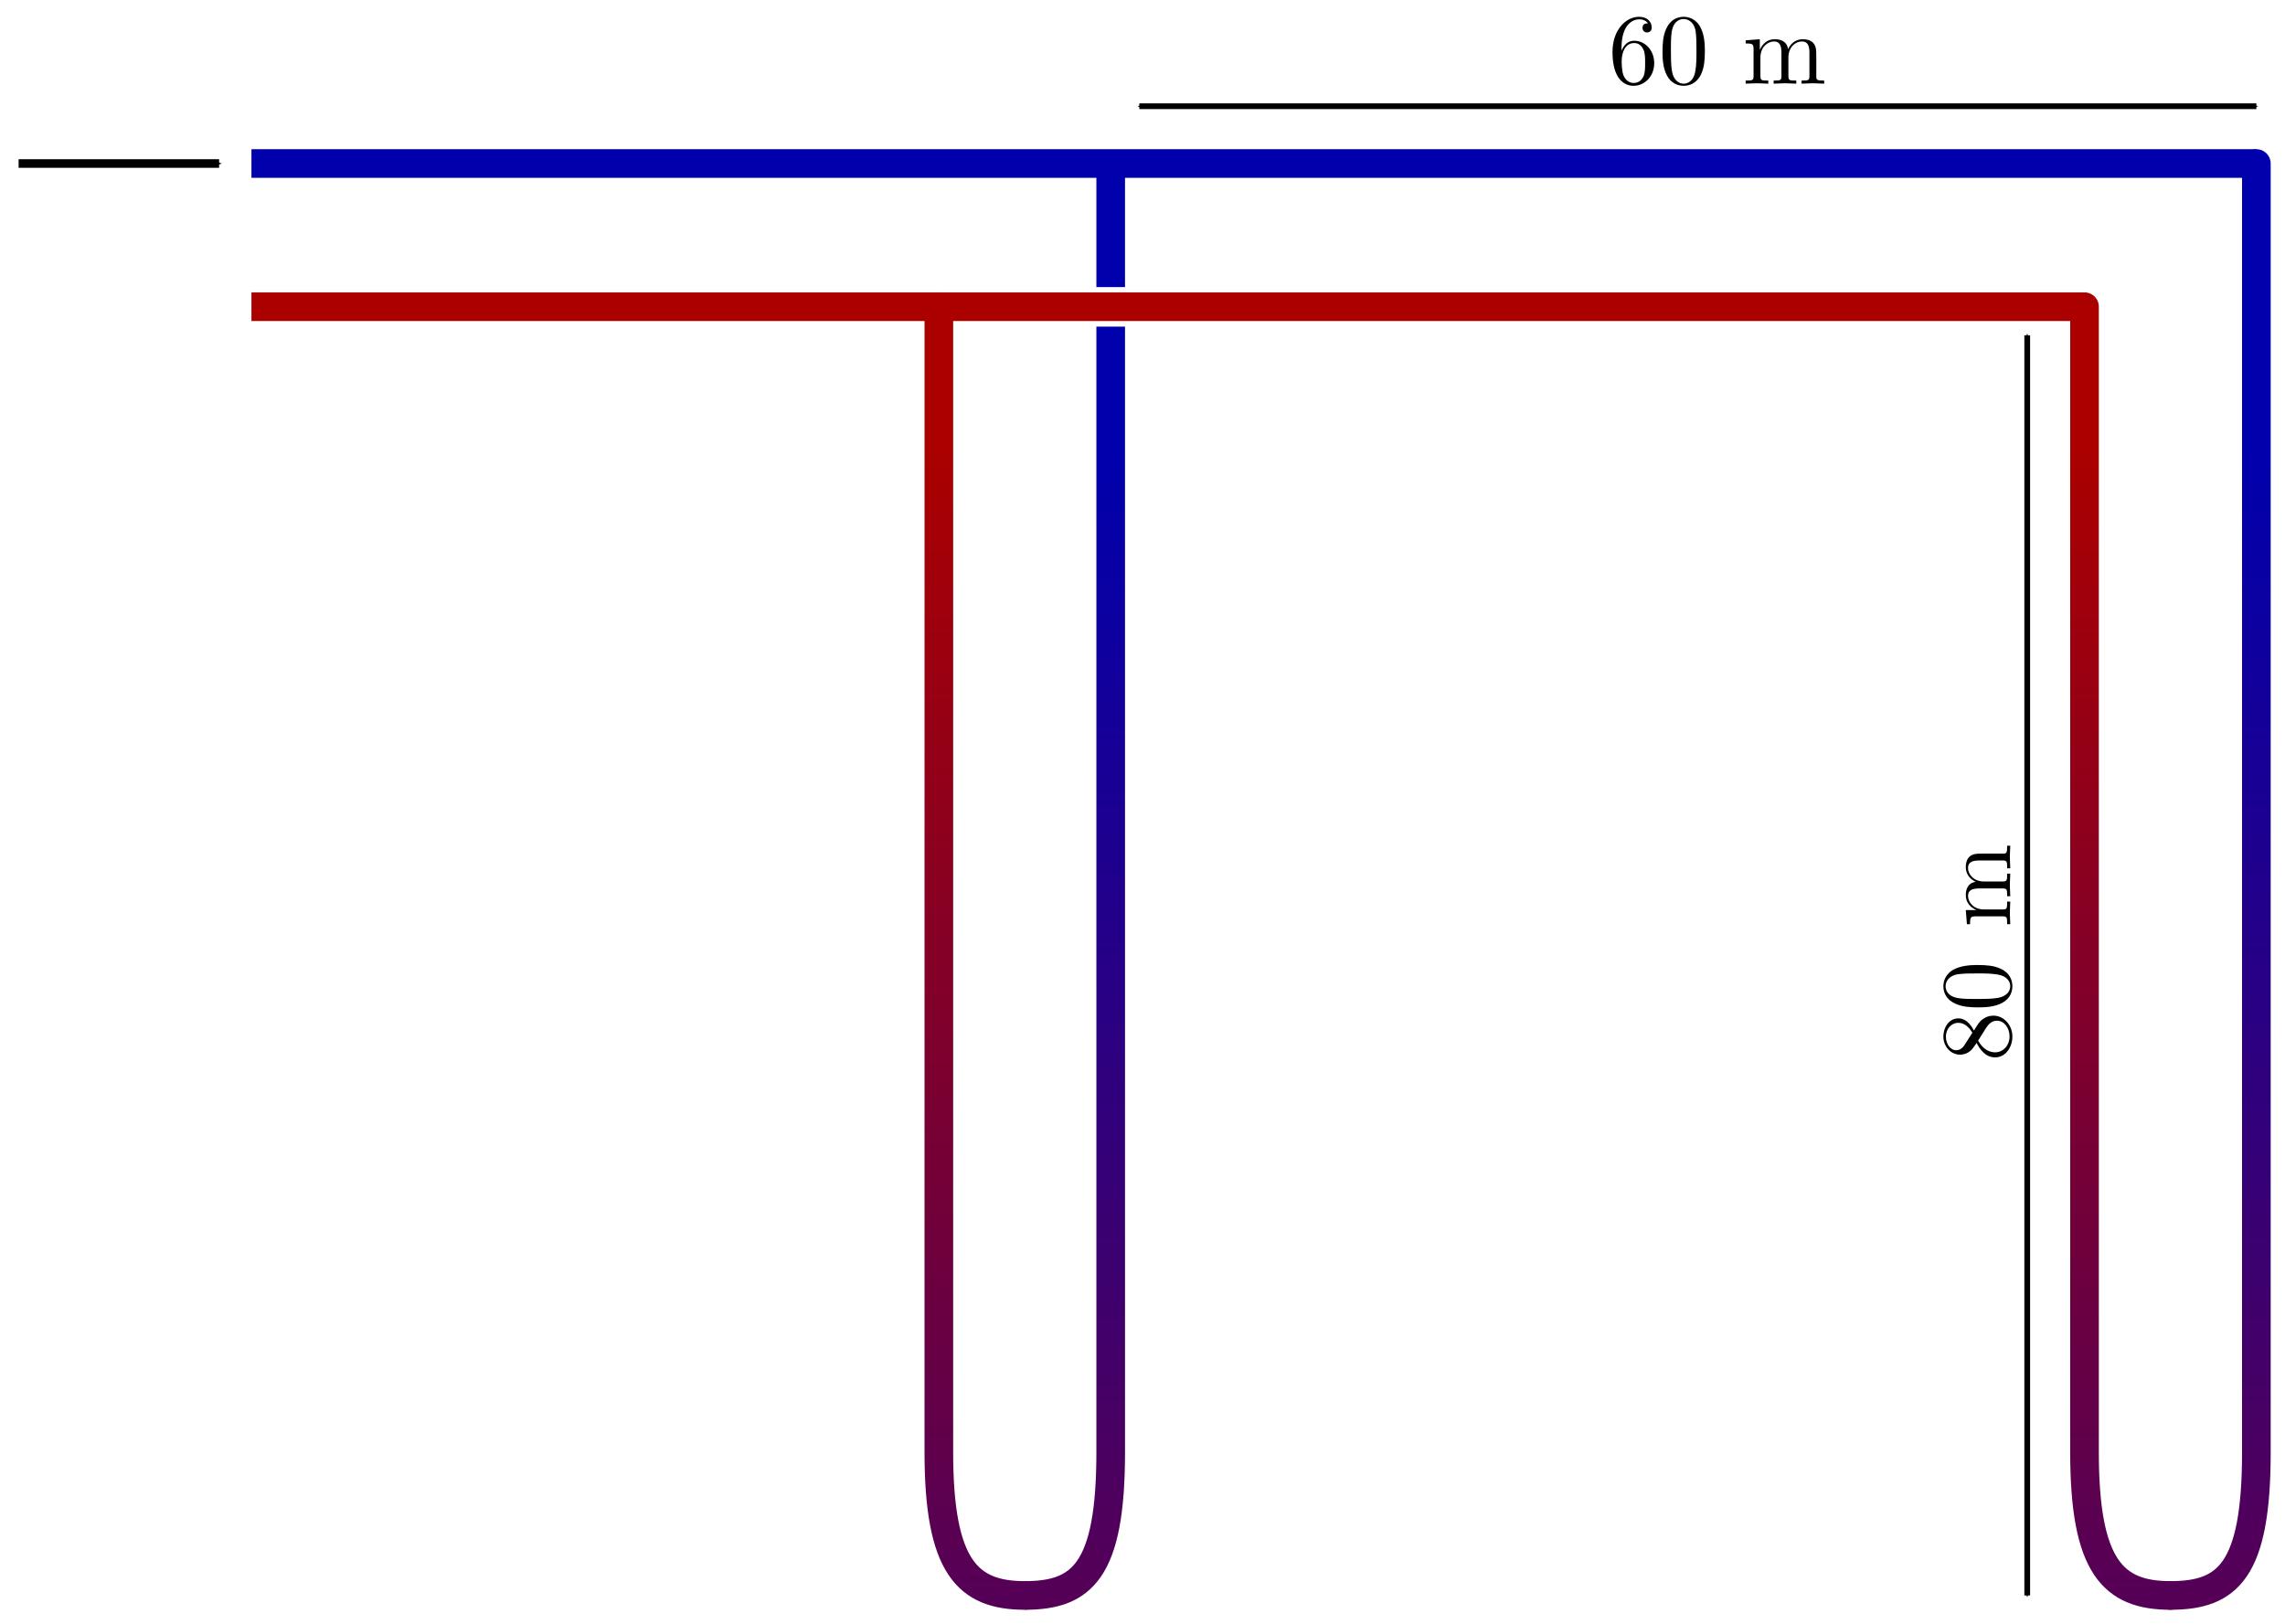 <?xml version="1.0" encoding="UTF-8" standalone="no"?>
<!-- Created with Inkscape (http://www.inkscape.org/) -->

<svg
   xmlns:ns0="http://www.iki.fi/pav/software/textext/"
   xmlns:dc="http://purl.org/dc/elements/1.1/"
   xmlns:cc="http://creativecommons.org/ns#"
   xmlns:rdf="http://www.w3.org/1999/02/22-rdf-syntax-ns#"
   xmlns:svg="http://www.w3.org/2000/svg"
   xmlns="http://www.w3.org/2000/svg"
   xmlns:xlink="http://www.w3.org/1999/xlink"
   xmlns:sodipodi="http://sodipodi.sourceforge.net/DTD/sodipodi-0.dtd"
   xmlns:inkscape="http://www.inkscape.org/namespaces/inkscape"
   width="282.681"
   height="200.939"
   id="svg3041"
   version="1.1"
   inkscape:version="0.48.2 r9819"
   sodipodi:docname="grondwarmtewisselaar.svg">
  <sodipodi:namedview
     id="base"
     pagecolor="#ffffff"
     bordercolor="#666666"
     borderopacity="1.0"
     inkscape:pageopacity="0.0"
     inkscape:pageshadow="2"
     inkscape:zoom="1.979899"
     inkscape:cx="136.57225"
     inkscape:cy="135.02719"
     inkscape:document-units="mm"
     inkscape:current-layer="layer1"
     showgrid="false"
     inkscape:window-width="1280"
     inkscape:window-height="962"
     inkscape:window-x="-8"
     inkscape:window-y="-8"
     inkscape:window-maximized="1"
     units="mm"
     fit-margin-left="0.5"
     fit-margin-top="0.5"
     fit-margin-bottom="0.5"
     fit-margin-right="0.5">
    <inkscape:grid
       type="xygrid"
       id="grid2992"
       empspacing="5"
       visible="true"
       enabled="true"
       snapvisiblegridlinesonly="true"
       units="mm"
       spacingx="1mm"
       spacingy="1mm" />
  </sodipodi:namedview>
  <defs
     id="defs3043">
    <marker
       inkscape:stockid="Arrow1Mend"
       orient="auto"
       refY="0"
       refX="0"
       id="Arrow1Mend"
       style="overflow:visible">
      <path
         id="path4019"
         d="M 0,0 5,-5 -12.5,0 5,5 0,0 z"
         style="fill-rule:evenodd;stroke:#000000;stroke-width:1pt;marker-start:none"
         transform="matrix(-0.4,0,0,-0.4,-4,0)"
         inkscape:connector-curvature="0" />
    </marker>
    <marker
       inkscape:stockid="Arrow1Mstart"
       orient="auto"
       refY="0"
       refX="0"
       id="Arrow1Mstart"
       style="overflow:visible">
      <path
         id="path4016"
         d="M 0,0 5,-5 -12.5,0 5,5 0,0 z"
         style="fill-rule:evenodd;stroke:#000000;stroke-width:1pt;marker-start:none"
         transform="matrix(0.4,0,0,0.4,4,0)"
         inkscape:connector-curvature="0" />
    </marker>
    <linearGradient
       id="linearGradient3965">
      <stop
         style="stop-color:#aa0000;stop-opacity:1;"
         offset="0"
         id="stop3967" />
      <stop
         style="stop-color:#0000ad;stop-opacity:1;"
         offset="1"
         id="stop3969" />
    </linearGradient>
    <linearGradient
       inkscape:collect="always"
       xlink:href="#linearGradient3965"
       id="linearGradient3991"
       gradientUnits="userSpaceOnUse"
       x1="301.181"
       y1="804.331"
       x2="301.181"
       y2="1087.795" />
    <linearGradient
       inkscape:collect="always"
       xlink:href="#linearGradient3965"
       id="linearGradient3993"
       gradientUnits="userSpaceOnUse"
       gradientTransform="translate(-6.2047244e-6,-1.472072e-6)"
       x1="336.614"
       y1="1087.795"
       x2="336.614"
       y2="804.331" />
    <linearGradient
       inkscape:collect="always"
       xlink:href="#linearGradient3965"
       id="linearGradient3997"
       gradientUnits="userSpaceOnUse"
       x1="301.181"
       y1="804.331"
       x2="301.181"
       y2="1087.795" />
    <linearGradient
       inkscape:collect="always"
       xlink:href="#linearGradient3965"
       id="linearGradient3999"
       gradientUnits="userSpaceOnUse"
       gradientTransform="translate(-6.2047244e-6,-1.472072e-6)"
       x1="336.614"
       y1="1087.795"
       x2="336.614"
       y2="804.331" />
    <linearGradient
       inkscape:collect="always"
       xlink:href="#linearGradient3965"
       id="linearGradient3171"
       gradientUnits="userSpaceOnUse"
       x1="301.181"
       y1="804.331"
       x2="301.181"
       y2="1087.795" />
    <linearGradient
       inkscape:collect="always"
       xlink:href="#linearGradient3965"
       id="linearGradient3173"
       gradientUnits="userSpaceOnUse"
       gradientTransform="translate(-6.2047244e-6,-1.472072e-6)"
       x1="336.614"
       y1="1087.795"
       x2="336.614"
       y2="804.331" />
    <linearGradient
       inkscape:collect="always"
       xlink:href="#linearGradient3965"
       id="linearGradient3175"
       gradientUnits="userSpaceOnUse"
       x1="301.181"
       y1="804.331"
       x2="301.181"
       y2="1087.795" />
    <linearGradient
       inkscape:collect="always"
       xlink:href="#linearGradient3965"
       id="linearGradient3177"
       gradientUnits="userSpaceOnUse"
       gradientTransform="translate(-6.2047244e-6,-1.472072e-6)"
       x1="336.614"
       y1="1087.795"
       x2="336.614"
       y2="804.331" />
  </defs>
  <g
     inkscape:label="Laag 1"
     inkscape:groupmode="layer"
     id="layer1"
     transform="translate(-4.327,-851.423)">
    <path
       inkscape:connector-curvature="0"
       id="path3071"
       d="m 35.433,871.653 248.032,0"
       style="fill:#0000ad;fill-opacity:1;stroke:#0000ad;stroke-width:3.543;stroke-linecap:butt;stroke-linejoin:miter;stroke-miterlimit:4;stroke-opacity:1;stroke-dasharray:none;display:inline"
       sodipodi:nodetypes="cc" />
    <g
       id="g3981"
       transform="translate(-35.433,102.756)">
      <path
         inkscape:connector-curvature="0"
         id="path3193"
         d="m 308.268,946.063 c -7.087,0 -10.63,-3.543 -10.63,-17.717 0,-33.017 0,-141.732 0,-141.732"
         style="fill:none;stroke:url(#linearGradient3171);stroke-width:3.543;stroke-linecap:round;stroke-linejoin:miter;stroke-miterlimit:4;stroke-opacity:1;stroke-dasharray:none;display:inline"
         sodipodi:nodetypes="csc" />
      <path
         sodipodi:nodetypes="csc"
         style="fill:none;stroke:url(#linearGradient3173);stroke-width:3.543;stroke-linecap:round;stroke-linejoin:miter;stroke-miterlimit:4;stroke-opacity:1;stroke-dasharray:none;display:inline"
         d="m 318.898,768.898 c 0,0 0,124.016 0,159.449 0,14.697 -3.543,17.717 -10.63,17.717"
         id="path3977"
         inkscape:connector-curvature="0" />
    </g>
    <g
       id="g3985"
       transform="translate(-177.165,102.756)">
      <path
         sodipodi:nodetypes="csc"
         style="fill:none;stroke:url(#linearGradient3175);stroke-width:3.543;stroke-linecap:round;stroke-linejoin:miter;stroke-miterlimit:4;stroke-opacity:1;stroke-dasharray:none;display:inline"
         d="m 308.268,946.063 c -7.087,0 -10.63,-3.543 -10.63,-17.717 0,-33.017 0,-141.732 0,-141.732"
         id="path3987"
         inkscape:connector-curvature="0" />
      <path
         inkscape:connector-curvature="0"
         id="path3989"
         d="m 318.898,768.898 c 0,0 0,3.111 0,15.291 m 0,4.891 c 0,16.609 0,130.409 0,139.268 0,14.697 -3.543,17.717 -10.63,17.717"
         style="fill:none;stroke:url(#linearGradient3177);stroke-width:3.543;stroke-linecap:butt;stroke-linejoin:miter;stroke-miterlimit:4;stroke-opacity:1;stroke-dasharray:none;display:inline"
         sodipodi:nodetypes="cccsc" />
    </g>
    <path
       sodipodi:nodetypes="cc"
       style="fill:#0000ad;fill-opacity:1;stroke:#aa0000;stroke-width:3.543;stroke-linecap:butt;stroke-linejoin:miter;stroke-miterlimit:4;stroke-opacity:1;stroke-dasharray:none;display:inline"
       d="m 35.433,889.37 226.772,0"
       id="path3995"
       inkscape:connector-curvature="0" />
    <path
       style="fill:none;stroke:#000000;stroke-width:0.709;stroke-linecap:butt;stroke-linejoin:miter;stroke-miterlimit:4;stroke-opacity:1;stroke-dasharray:none;marker-start:url(#Arrow1Mstart);marker-end:url(#Arrow1Mend)"
       d="m 145.276,864.567 138.189,0"
       id="path4005"
       inkscape:connector-curvature="0" />
    <path
       inkscape:connector-curvature="0"
       id="path4637"
       d="m 255.118,892.913 0,155.905"
       style="fill:none;stroke:#000000;stroke-width:0.709;stroke-linecap:butt;stroke-linejoin:miter;stroke-miterlimit:4;stroke-opacity:1;stroke-dasharray:none;marker-start:url(#Arrow1Mstart);marker-end:url(#Arrow1Mend)" />
    <path
       style="fill:none;stroke:#000000;stroke-width:1.063;stroke-linecap:butt;stroke-linejoin:miter;stroke-miterlimit:4;stroke-opacity:1;stroke-dasharray:none;marker-end:url(#Arrow1Mend)"
       d="m 6.63,871.654 24.803,0"
       id="path4643"
       inkscape:connector-curvature="0" />
    <g
       id="content"
       transform="matrix(1.25,0,0,-1.25,-76.001,1458.313)"
       xml:space="preserve"
       stroke="black"
       stroke-linecap="butt"
       stroke-linejoin="miter"
       stroke-miterlimit="10.433"
       stroke-dasharray="none"
       stroke-dashoffset="0"
       stroke-opacity="1"
       fill="none"
       fill-rule="evenodd"
       fill-opacity="1"
       font-style="normal"
       font-variant="normal"
       font-weight="normal"
       font-stretch="normal"
       font-size-adjust="none"
       letter-spacing="normal"
       word-spacing="normal"
       text-anchor="start"
       ns0:text="60 m"
       ns0:preamble="D:\\Onderwijs\\FLUI\\Cursusmateriaal\\Fluidummechanica\\tex\\packages.tex"
       style="font-style:normal;font-variant:normal;font-weight:normal;font-stretch:normal;letter-spacing:normal;word-spacing:normal;text-anchor:start;fill:none;stroke:#000000;stroke-linecap:butt;stroke-linejoin:miter;stroke-miterlimit:10.433;stroke-opacity:1;stroke-dasharray:none;stroke-dashoffset:0">
<path
   d="M224.74,480.49 V480.73 C224.74,483.24,225.98,483.6,226.49,483.6 C226.73,483.6,227.14,483.54,227.36,483.2 C227.21,483.2,226.82,483.2,226.82,482.76 C226.82,482.45,227.05,482.3,227.27,482.3 C227.43,482.3,227.73,482.39,227.73,482.78 C227.73,483.37,227.29,483.85,226.47,483.85 C225.19,483.85,223.85,482.57,223.85,480.37 C223.85,477.72,225,477.02,225.93,477.02 C227.03,477.02,227.98,477.95,227.98,479.26 C227.98,480.52,227.09,481.48,225.99,481.48 L225.98,481.25 C226.14,481.25,226.6,481.25,226.9,480.63 C227.08,480.27,227.08,479.76,227.08,479.27 C227.08,478.8,227.08,478.3,226.91,477.94 C226.62,477.34,226.16,477.3,225.93,477.3 H225.93 C225.3,477.3,225,477.89,224.94,478.04 C224.76,478.51,224.76,479.3,224.76,479.48 C224.76,480.26,225.08,481.25,225.98,481.25 L225.99,481.48 C225.31,481.48,224.94,480.97,224.74,480.49 Z "
   stroke-width="0"
   fill="black"
   id="path3383" />
<path
   d="M232.99,480.41 L232.99,480.56 L232.99,480.71 L232.98,480.86 L232.98,481.01 L232.97,481.16 L232.96,481.3 L232.94,481.45 L232.92,481.6 L232.9,481.74 L232.87,481.89 L232.84,482.03 L232.8,482.18 L232.76,482.32 L232.71,482.46 L232.65,482.6 L232.62,482.67 L232.59,482.74 C232.13,483.69,231.32,483.85,230.9,483.85 C230.3,483.85,229.58,483.59,229.17,482.67 C228.85,481.98,228.8,481.21,228.8,480.41 C228.8,479.67,228.84,478.77,229.25,478.02 C229.68,477.21,230.4,477.02,230.89,477.02 V477.23 C230.5,477.23,229.92,477.48,229.74,478.44 C229.63,479.03,229.63,479.95,229.63,480.53 C229.63,481.17,229.63,481.82,229.71,482.36 C229.9,483.54,230.64,483.63,230.89,483.63 C231.22,483.63,231.88,483.45,232.07,482.47 C232.16,481.91,232.16,481.16,232.16,480.53 C232.16,479.79,232.16,479.11,232.05,478.48 C231.9,477.53,231.34,477.23,230.89,477.23 H230.89 V477.02 C231.43,477.02,232.18,477.23,232.62,478.17 C232.94,478.85,232.99,479.63,232.99,480.41 Z "
   stroke-width="0"
   fill="black"
   id="path3385" />
<path
   d="M237.81,480.65 V477.99 C237.81,477.54,237.7,477.54,237.03,477.54 V477.23 C237.38,477.24,237.89,477.27,238.15,477.27 C238.41,477.27,238.93,477.24,239.27,477.23 V477.54 C238.6,477.54,238.49,477.54,238.49,477.99 V479.82 C238.49,480.85,239.2,481.41,239.84,481.41 C240.46,481.41,240.57,480.87,240.57,480.3 V477.99 C240.57,477.54,240.46,477.54,239.8,477.54 V477.23 C240.15,477.24,240.65,477.27,240.92,477.27 C241.18,477.27,241.7,477.24,242.04,477.23 V477.54 C241.37,477.54,241.26,477.54,241.26,477.99 V479.82 C241.26,480.85,241.96,481.41,242.6,481.41 C243.23,481.41,243.34,480.87,243.34,480.3 V477.99 C243.34,477.54,243.23,477.54,242.56,477.54 V477.23 C242.91,477.24,243.42,477.27,243.69,477.27 C243.95,477.27,244.46,477.24,244.8,477.23 V477.54 C244.28,477.54,244.04,477.54,244.02,477.84 V479.74 C244.02,480.59,244.02,480.9,243.72,481.26 C243.58,481.43,243.25,481.63,242.67,481.63 C241.84,481.63,241.4,481.03,241.23,480.65 C241.09,481.52,240.35,481.63,239.91,481.63 C239.18,481.63,238.71,481.2,238.43,480.58 V481.63 L237.03,481.52 V481.21 C237.73,481.21,237.81,481.14,237.81,480.65 Z "
   stroke-width="0"
   fill="black"
   id="path3387" />
</g>    <g
       style="font-style:normal;font-variant:normal;font-weight:normal;font-stretch:normal;letter-spacing:normal;word-spacing:normal;text-anchor:start;fill:none;stroke:#000000;stroke-linecap:butt;stroke-linejoin:miter;stroke-miterlimit:10.433;stroke-opacity:1;stroke-dasharray:none;stroke-dashoffset:0"
       ns0:preamble="D:\\Onderwijs\\FLUI\\Cursusmateriaal\\Fluidummechanica\\tex\\packages.tex"
       ns0:text="80 m"
       text-anchor="start"
       word-spacing="normal"
       letter-spacing="normal"
       font-size-adjust="none"
       font-stretch="normal"
       font-weight="normal"
       font-variant="normal"
       font-style="normal"
       fill-opacity="1"
       fill-rule="evenodd"
       fill="none"
       stroke-opacity="1"
       stroke-dashoffset="0"
       stroke-dasharray="none"
       stroke-miterlimit="10.433"
       stroke-linejoin="miter"
       stroke-linecap="butt"
       stroke="black"
       xml:space="preserve"
       transform="matrix(0,-1.25,-1.25,0,849.557,1262.06)"
       id="g3463">
<path
   id="path3465"
   fill="black"
   stroke-width="0"
   d="M226.51,480.83 L226.57,480.87 L226.64,480.9 L226.7,480.94 L226.76,480.98 L226.82,481.01 L226.88,481.05 L226.94,481.09 L227,481.13 L227.05,481.18 L227.1,481.22 L227.15,481.26 L227.2,481.31 L227.25,481.35 L227.29,481.4 L227.34,481.45 L227.38,481.49 L227.42,481.54 L227.45,481.59 L227.49,481.64 L227.52,481.69 L227.55,481.74 L227.58,481.8 L227.6,481.85 L227.62,481.91 L227.64,481.96 L227.66,482.02 L227.68,482.07 L227.69,482.13 L227.7,482.19 L227.7,482.25 L227.71,482.31 L227.71,482.37 C227.71,483.29,226.82,483.85,225.92,483.85 L225.91,483.6 C226.64,483.6,227.27,483.09,227.27,482.37 C227.27,481.8,226.88,481.33,226.29,480.98 L225.05,481.77 C224.6,482.07,224.56,482.41,224.56,482.58 C224.56,483.18,225.2,483.6,225.91,483.6 L225.92,483.85 C224.92,483.85,224.12,483.12,224.12,482.19 C224.12,482.01,224.14,481.57,224.56,481.1 C224.67,480.98,225.03,480.73,225.28,480.56 L225.51,480.41 L226.74,479.64 C227.01,479.45,227.48,479.15,227.48,478.55 C227.48,477.81,226.74,477.3,225.92,477.3 C225.06,477.3,224.35,477.91,224.35,478.73 C224.35,479.31,224.67,479.95,225.51,480.41 H225.51 L225.28,480.56 C224.71,480.27,223.85,479.72,223.85,478.73 C223.85,477.68,224.87,477.02,225.91,477.02 C227.03,477.02,227.98,477.84,227.98,478.9 C227.98,479.26,227.87,479.71,227.49,480.13 C227.3,480.33,227.14,480.43,226.51,480.83 Z " />
<path
   id="path3467"
   fill="black"
   stroke-width="0"
   d="M232.99,480.41 L232.99,480.56 L232.99,480.71 L232.98,480.86 L232.98,481.01 L232.97,481.16 L232.96,481.3 L232.94,481.45 L232.92,481.6 L232.9,481.74 L232.87,481.89 L232.84,482.03 L232.8,482.18 L232.76,482.32 L232.71,482.46 L232.65,482.6 L232.62,482.67 L232.59,482.74 C232.13,483.69,231.32,483.85,230.9,483.85 C230.3,483.85,229.58,483.59,229.17,482.67 C228.85,481.98,228.8,481.21,228.8,480.41 C228.8,479.67,228.84,478.77,229.25,478.02 C229.68,477.21,230.4,477.02,230.89,477.02 V477.23 C230.5,477.23,229.92,477.48,229.74,478.44 C229.63,479.03,229.63,479.95,229.63,480.53 C229.63,481.17,229.63,481.82,229.71,482.36 C229.9,483.54,230.64,483.63,230.89,483.63 C231.22,483.63,231.88,483.45,232.07,482.47 C232.16,481.91,232.16,481.16,232.16,480.53 C232.16,479.79,232.16,479.11,232.05,478.48 C231.9,477.53,231.34,477.23,230.89,477.23 H230.89 V477.02 C231.43,477.02,232.18,477.23,232.62,478.17 C232.94,478.85,232.99,479.63,232.99,480.41 Z " />
<path
   id="path3469"
   fill="black"
   stroke-width="0"
   d="M237.81,480.65 V477.99 C237.81,477.54,237.7,477.54,237.03,477.54 V477.23 C237.38,477.24,237.89,477.27,238.15,477.27 C238.41,477.27,238.93,477.24,239.27,477.23 V477.54 C238.6,477.54,238.49,477.54,238.49,477.99 V479.82 C238.49,480.85,239.2,481.41,239.84,481.41 C240.46,481.41,240.57,480.87,240.57,480.3 V477.99 C240.57,477.54,240.46,477.54,239.8,477.54 V477.23 C240.15,477.24,240.65,477.27,240.92,477.27 C241.18,477.27,241.7,477.24,242.04,477.23 V477.54 C241.37,477.54,241.26,477.54,241.26,477.99 V479.82 C241.26,480.85,241.96,481.41,242.6,481.41 C243.23,481.41,243.34,480.87,243.34,480.3 V477.99 C243.34,477.54,243.23,477.54,242.56,477.54 V477.23 C242.91,477.24,243.42,477.27,243.69,477.27 C243.95,477.27,244.46,477.24,244.8,477.23 V477.54 C244.28,477.54,244.04,477.54,244.02,477.84 V479.74 C244.02,480.59,244.02,480.9,243.72,481.26 C243.58,481.43,243.25,481.63,242.67,481.63 C241.84,481.63,241.4,481.03,241.23,480.65 C241.09,481.52,240.35,481.63,239.91,481.63 C239.18,481.63,238.71,481.2,238.43,480.58 V481.63 L237.03,481.52 V481.21 C237.73,481.21,237.81,481.14,237.81,480.65 Z " />
</g>  </g>
</svg>
